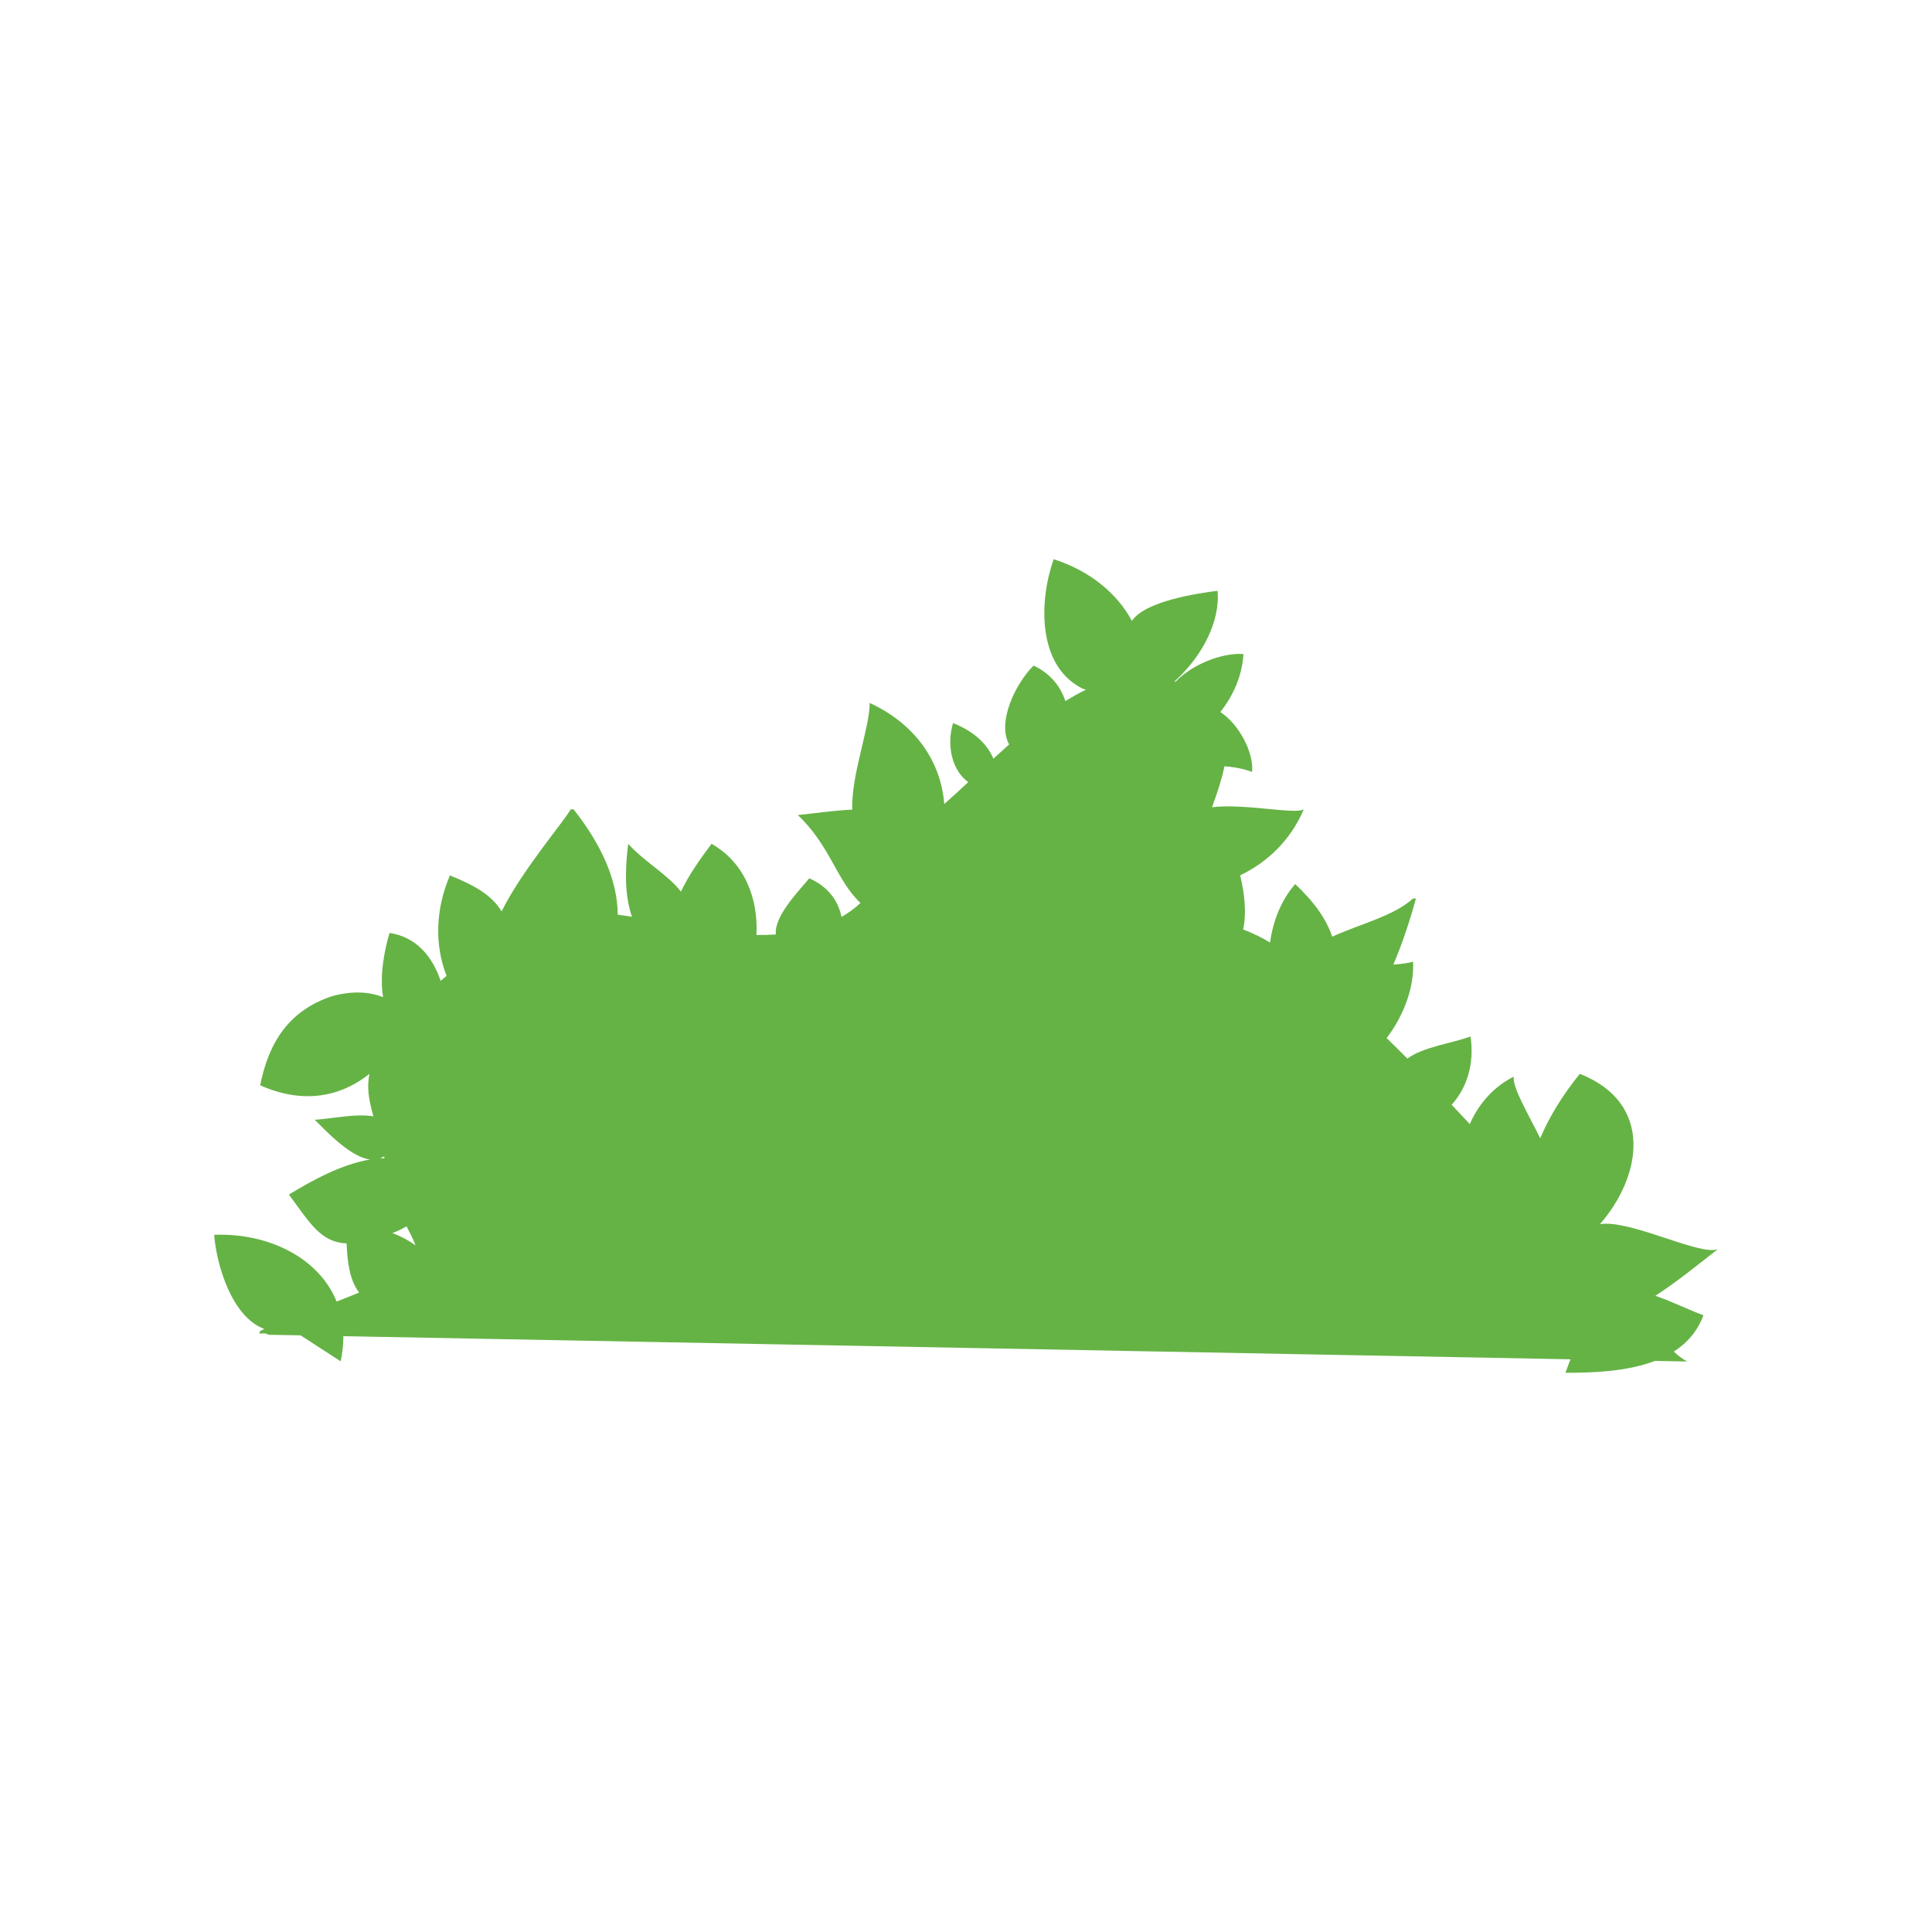 <?xml version="1.0" encoding="utf-8"?>
<!-- Generator: Adobe Illustrator 16.0.0, SVG Export Plug-In . SVG Version: 6.00 Build 0)  -->
<!DOCTYPE svg PUBLIC "-//W3C//DTD SVG 1.1//EN" "http://www.w3.org/Graphics/SVG/1.1/DTD/svg11.dtd">
<svg version="1.1" id="Layer_1" xmlns="http://www.w3.org/2000/svg" xmlns:xlink="http://www.w3.org/1999/xlink" x="0px" y="0px"
	 width="350px" height="350px" viewBox="0 0 350 350" enable-background="new 0 0 350 350" xml:space="preserve">
<g>
	<g>
		<path fill="#65B345" d="M311.198,226.302c-3.311,1.24-15.822-5.404-21.349-4.535c7.626-8.761,9.756-21.942-3.651-27.235
			c-3.13,3.866-5.543,7.798-7.172,11.677c-2.304-4.645-5.026-9.187-4.808-11.156c-3.65,1.825-6.404,4.995-7.949,8.588
			c-1.095-1.167-2.19-2.335-3.287-3.501c2.764-3.081,4.143-7.344,3.424-12.377c-3.404,1.275-8.545,1.857-11.448,4.015
			c-1.242-1.255-2.492-2.498-3.755-3.725c3.157-4.141,5.027-9.263,4.787-13.833c-0.908,0.272-2.146,0.418-3.569,0.529
			c1.628-3.854,2.978-7.873,4.089-11.987h-0.52c-3.473,3.183-9.518,4.598-14.651,6.924c-1.034-3.141-3.226-6.255-6.704-9.528
			c-2.56,2.954-4.002,6.652-4.553,10.588c-1.503-0.906-3.049-1.667-4.88-2.364c0.67-3.035,0.233-6.657-0.536-9.802
			c4.993-2.407,9.141-6.384,11.532-11.964c-1.625,0.975-10.756-1.092-16.631-0.379c0.924-2.504,1.755-5.014,2.258-7.419
			c1.703,0.132,3.39,0.424,4.998,1.027c0.349-3.499-2.356-8.644-5.749-10.854c2.424-3.058,3.978-6.737,4.186-10.501
			c-3.765-0.29-9.297,1.837-12.308,5.034c-0.063-0.019-0.128-0.036-0.192-0.054c4.921-4.466,8.31-10.746,7.813-16.438
			c-3.293,0.412-13.095,1.8-15.514,5.45c-2.688-4.981-7.554-9.044-14.175-11.18c-2.604,7.292-3.125,19.271,5.21,23.438
			c0.198,0.08,0.409,0.149,0.625,0.213c-1.247,0.601-2.485,1.293-3.715,2.059c-0.893-2.693-2.706-4.989-5.765-6.438
			c-3.322,3.321-6.643,10.281-4.426,14.289c-0.962,0.852-1.913,1.716-2.851,2.579c-1.182-2.78-3.598-4.969-7.308-6.452
			c-1.187,3.955-0.27,8.511,2.749,10.702c-1.496,1.395-2.944,2.733-4.343,3.962c-0.609-7.683-5.192-14.47-13.51-18.31
			c0,4.601-3.333,12.852-3.165,19.321c-3.542,0.182-7.181,0.723-9.856,0.991c5.886,5.558,7.05,11.938,11.354,15.916
			c-1.049,0.999-2.204,1.838-3.436,2.541c-0.58-2.902-2.404-5.475-5.836-6.999c-2.058,2.47-6.391,6.89-6.063,10.178
			c-1.176,0.075-2.351,0.102-3.51,0.09c0.339-6.591-2.132-13.124-8.136-16.518c-1.959,2.611-4.099,5.587-5.548,8.661
			c-2.441-3.148-6.614-5.392-9.557-8.661c-0.642,5.132-0.579,9.562,0.689,13.217c-0.863-0.14-1.722-0.266-2.579-0.37
			c-0.033-6.412-3.135-12.944-8.006-19.097c-0.521,0-0.521,0-0.521,0c-0.931,1.86-8.869,11.098-12.511,18.493
			c-1.733-2.906-4.854-4.71-9.364-6.514c-2.63,6.135-2.8,12.597-0.605,18.192c-0.36,0.3-0.72,0.603-1.075,0.907
			c-1.487-4.417-4.416-7.957-9.257-8.683c-0.921,3.069-1.842,7.766-1.163,11.64c-2.559-1.006-5.585-1.182-9.254-0.183
			c-7.812,2.605-11.458,8.334-13.021,16.147c7.431,3.303,14.207,2.35,19.811-2.077c-0.483,2.18-0.226,4.409,0.671,7.591
			c0.008,0.037,0.018,0.072,0.026,0.109c-3.206-0.529-6.983,0.348-10.612,0.627c2.385,2.384,6.552,6.772,10.024,7.192
			c-5.048,0.834-10.381,3.702-14.711,6.349c3.884,5.298,5.854,8.678,10.453,8.846c0.109,3.231,0.544,6.727,2.269,8.905
			c-1.324,0.552-2.7,1.098-4.081,1.628c-3.229-7.979-12.436-12.462-22.184-12.087c0.419,5.433,3.185,14.886,9.103,17.067
			c-0.266,0.116-0.513,0.229-0.738,0.336c-0.642,0.972,0.517,0.063,1.488,0.705l5.804,0.108l7.261,4.7
			c0.34-1.588,0.495-3.107,0.483-4.553l222.309,4.192l-0.917,2.443c4.754,0,11.035-0.171,16.23-2.154l5.836,0.109
			c-0.897-0.465-1.695-1.085-2.424-1.806c2.366-1.518,4.275-3.629,5.357-6.566c-2.36-0.858-5.516-2.422-8.702-3.53
			C303.888,232.146,307.542,229.146,311.198,226.302z M68.882,209.85c0.239-0.096,0.471-0.218,0.695-0.373
			c0.028,0.114,0.056,0.229,0.084,0.346C69.402,209.825,69.143,209.835,68.882,209.85z M71.093,223.379
			c0.172-0.065,0.346-0.133,0.521-0.201c0.685-0.274,1.368-0.62,2.042-1.011c0.657,1.263,1.262,2.465,1.618,3.438
			C74.003,224.688,72.593,223.943,71.093,223.379z"/>
	</g>
</g>
</svg>
